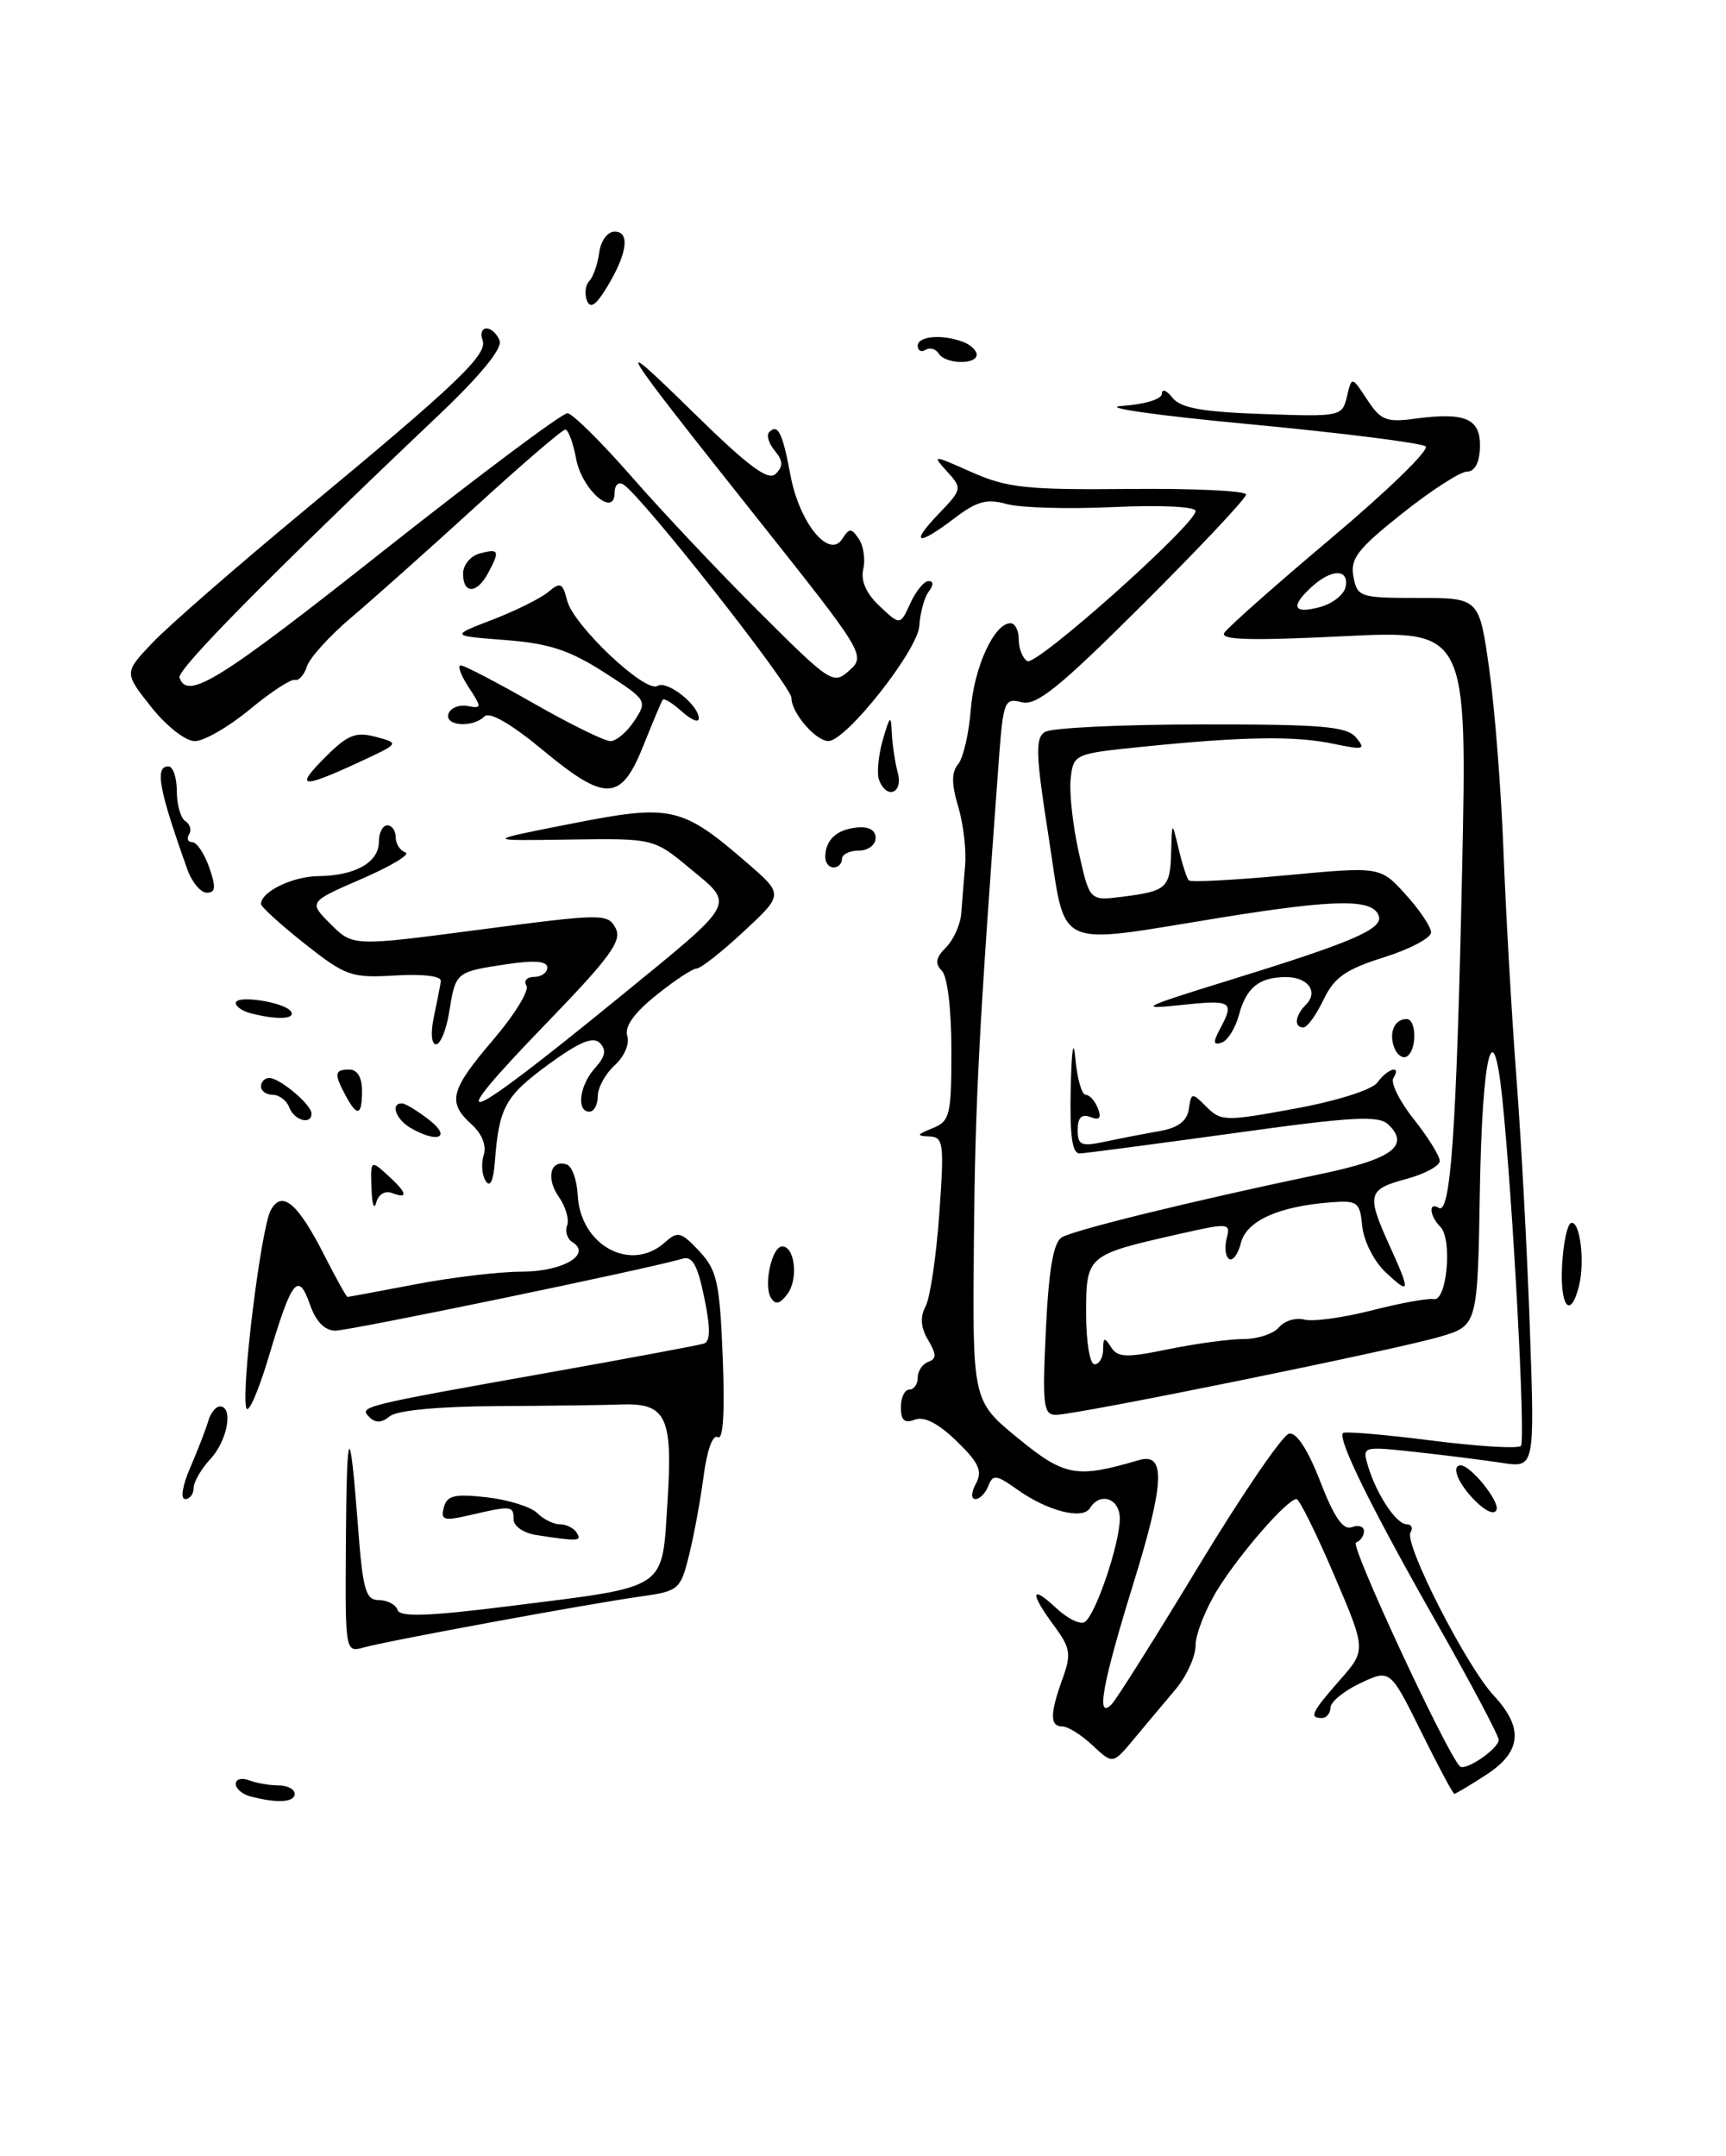 <?xml version="1.0" encoding="UTF-8" standalone="no"?>
<!DOCTYPE svg PUBLIC "-//W3C//DTD SVG 1.1//EN" "http://www.w3.org/Graphics/SVG/1.1/DTD/svg11.dtd" >
<svg xmlns="http://www.w3.org/2000/svg" xmlns:xlink="http://www.w3.org/1999/xlink" version="1.1" viewBox="0 0 205 256">
 <g >
 <path fill="currentColor"
d=" M 29.75 213.31 C 28.79 213.06 28.00 212.39 28.00 211.82 C 28.00 211.25 28.71 211.06 29.58 211.39 C 30.45 211.73 32.03 212.00 33.08 212.00 C 34.14 212.00 35.00 212.45 35.00 213.00 C 35.00 214.02 32.92 214.14 29.75 213.31 Z  M 168.78 205.60 C 165.11 198.20 165.11 198.20 161.59 199.85 C 159.65 200.76 158.05 202.06 158.03 202.75 C 158.01 203.44 157.55 204.00 157.00 204.00 C 155.45 204.00 155.76 203.34 159.13 199.50 C 162.27 195.93 162.27 195.93 158.43 186.96 C 156.32 182.03 154.32 178.00 153.99 178.00 C 152.90 178.00 147.28 184.44 144.62 188.73 C 143.18 191.06 142.00 194.05 142.00 195.38 C 142.00 196.71 140.91 199.08 139.58 200.65 C 138.25 202.22 136.04 204.85 134.67 206.50 C 132.17 209.50 132.17 209.50 129.77 207.25 C 128.45 206.01 126.84 205.00 126.19 205.00 C 124.68 205.00 124.69 203.51 126.20 199.33 C 127.26 196.40 127.14 195.68 125.20 193.05 C 122.29 189.12 122.40 188.09 125.43 190.93 C 126.76 192.18 128.29 192.94 128.83 192.60 C 130.11 191.81 133.00 183.30 133.00 180.32 C 133.00 177.92 130.67 177.11 129.45 179.08 C 128.58 180.49 124.39 179.42 120.81 176.86 C 118.34 175.10 117.92 175.05 117.39 176.43 C 117.06 177.29 116.37 178.00 115.86 178.00 C 115.31 178.00 115.33 177.24 115.92 176.15 C 116.71 174.67 116.26 173.68 113.62 171.12 C 111.46 169.02 109.77 168.15 108.67 168.57 C 107.44 169.05 107.00 168.66 107.00 167.11 C 107.00 165.95 107.45 165.00 108.00 165.00 C 108.55 165.00 109.00 164.36 109.00 163.58 C 109.00 162.80 109.56 161.96 110.25 161.71 C 111.25 161.35 111.24 160.82 110.23 159.11 C 109.35 157.62 109.26 156.39 109.93 155.13 C 110.47 154.12 111.20 149.18 111.56 144.15 C 112.16 135.69 112.07 135.00 110.35 134.94 C 108.81 134.88 108.88 134.72 110.75 133.97 C 112.83 133.13 113.00 132.44 113.00 124.73 C 113.00 119.85 112.53 115.93 111.86 115.26 C 111.02 114.42 111.14 113.71 112.36 112.49 C 113.26 111.59 114.08 109.76 114.17 108.43 C 114.27 107.09 114.48 104.54 114.63 102.75 C 114.79 100.96 114.42 97.83 113.81 95.78 C 113.00 93.08 113.00 91.70 113.80 90.74 C 114.40 90.02 115.08 87.10 115.30 84.26 C 115.70 79.19 118.09 74.00 120.02 74.00 C 120.56 74.00 121.00 74.87 121.00 75.94 C 121.00 77.01 121.45 78.16 122.01 78.50 C 123.06 79.16 142.00 62.27 142.00 60.68 C 142.00 60.15 137.84 59.95 132.25 60.21 C 126.89 60.46 121.18 60.30 119.57 59.85 C 117.21 59.19 116.01 59.52 113.39 61.52 C 108.96 64.89 108.01 64.64 111.48 61.02 C 114.28 58.10 114.30 57.99 112.50 56.00 C 110.67 53.98 110.71 53.98 115.44 56.08 C 119.63 57.93 121.96 58.18 134.11 58.06 C 141.75 57.98 148.00 58.28 148.00 58.72 C 148.00 59.17 142.49 65.03 135.75 71.74 C 125.81 81.65 123.09 83.85 121.34 83.38 C 119.31 82.85 119.16 83.24 118.64 90.16 C 116.26 122.44 115.82 130.75 115.67 147.42 C 115.50 166.34 115.50 166.34 120.89 170.76 C 126.45 175.31 127.83 175.56 135.25 173.38 C 138.48 172.43 138.33 176.01 134.64 187.94 C 130.91 200.00 130.14 204.26 132.02 202.38 C 132.59 201.81 137.25 194.41 142.38 185.93 C 147.52 177.44 152.34 170.38 153.11 170.23 C 153.99 170.05 155.35 172.15 156.81 175.92 C 158.46 180.18 159.53 181.73 160.56 181.34 C 161.35 181.03 162.00 181.25 162.00 181.81 C 162.00 182.37 161.57 182.98 161.05 183.17 C 160.30 183.43 171.77 208.10 173.39 209.73 C 174.02 210.36 178.00 207.65 178.00 206.59 C 178.00 206.08 174.65 199.77 170.56 192.57 C 162.88 179.07 158.83 170.84 159.51 170.16 C 159.73 169.94 164.43 170.34 169.96 171.04 C 175.49 171.75 180.29 172.04 180.64 171.69 C 181.22 171.11 179.67 142.24 178.41 130.25 C 177.32 119.94 176.05 125.26 175.77 141.21 C 175.50 157.41 175.50 157.41 171.00 158.73 C 165.58 160.32 127.80 168.00 125.42 168.00 C 123.92 168.00 123.79 166.89 124.22 157.90 C 124.56 150.75 125.11 147.55 126.10 146.93 C 127.53 146.05 141.81 142.55 156.84 139.41 C 165.33 137.64 167.52 136.04 164.89 133.52 C 163.73 132.42 160.64 132.59 146.50 134.56 C 137.15 135.85 128.94 136.93 128.25 136.96 C 127.34 136.99 127.05 134.90 127.17 129.25 C 127.28 124.57 127.50 123.18 127.73 125.75 C 127.94 128.09 128.49 130.00 128.95 130.00 C 129.41 130.00 130.06 130.73 130.40 131.61 C 130.85 132.76 130.59 133.06 129.51 132.64 C 128.46 132.24 128.00 132.70 128.00 134.16 C 128.00 135.99 128.40 136.17 131.25 135.56 C 133.04 135.18 135.94 134.62 137.70 134.31 C 139.93 133.92 140.98 133.13 141.20 131.69 C 141.49 129.70 141.56 129.69 143.30 131.43 C 145.01 133.15 145.54 133.16 153.80 131.64 C 158.85 130.71 162.96 129.41 163.61 128.52 C 164.84 126.84 166.49 126.40 165.49 128.02 C 165.14 128.58 166.24 130.78 167.93 132.91 C 169.62 135.04 171.00 137.27 171.00 137.86 C 171.00 138.44 169.20 139.41 167.00 140.00 C 162.44 141.23 162.29 141.84 165.02 147.86 C 167.57 153.47 167.51 153.83 164.55 151.05 C 163.21 149.79 161.97 147.35 161.80 145.63 C 161.52 142.72 161.26 142.52 158.00 142.77 C 151.84 143.25 148.05 144.97 147.39 147.57 C 147.06 148.90 146.43 149.76 145.99 149.49 C 145.55 149.22 145.42 148.13 145.69 147.06 C 146.18 145.19 145.99 145.18 139.85 146.57 C 129.08 149.01 129.00 149.08 129.00 155.98 C 129.00 159.33 129.44 162.00 130.00 162.00 C 130.55 162.00 131.01 161.21 131.02 160.25 C 131.03 158.79 131.18 158.74 131.96 159.96 C 132.74 161.20 133.76 161.24 138.75 160.21 C 141.98 159.55 146.00 159.00 147.69 159.00 C 149.37 159.00 151.28 158.37 151.91 157.60 C 152.55 156.84 153.91 156.42 154.92 156.69 C 155.94 156.96 159.54 156.46 162.92 155.60 C 166.30 154.73 169.62 154.13 170.29 154.26 C 171.85 154.57 172.53 147.13 171.07 145.67 C 169.78 144.38 169.64 142.66 170.88 143.42 C 172.29 144.30 172.99 134.34 173.65 103.66 C 174.27 74.82 174.27 74.82 159.49 75.55 C 148.54 76.09 144.89 75.99 145.41 75.15 C 145.80 74.52 151.52 69.45 158.14 63.88 C 164.75 58.32 169.79 53.43 169.33 53.01 C 168.87 52.60 159.50 51.42 148.50 50.38 C 137.29 49.33 130.59 48.37 133.25 48.20 C 135.95 48.02 138.00 47.40 138.00 46.75 C 138.00 46.13 138.56 46.34 139.25 47.22 C 140.20 48.44 142.75 48.91 149.95 49.16 C 159.24 49.49 159.41 49.46 159.98 47.08 C 160.55 44.67 160.55 44.67 162.38 47.45 C 163.99 49.91 164.66 50.18 168.10 49.71 C 174.06 48.91 175.87 49.71 175.78 53.10 C 175.73 54.93 175.16 56.00 174.24 56.00 C 173.44 56.00 169.97 58.24 166.53 60.98 C 161.23 65.19 160.34 66.35 160.75 68.48 C 161.21 70.90 161.53 71.00 168.47 71.00 C 175.70 71.00 175.70 71.00 176.89 79.54 C 177.55 84.24 178.31 94.03 178.58 101.29 C 178.86 108.56 179.55 120.58 180.11 128.00 C 180.68 135.43 181.40 148.88 181.71 157.90 C 182.28 174.30 182.28 174.30 178.39 173.70 C 176.25 173.38 171.64 172.79 168.14 172.41 C 161.78 171.72 161.78 171.72 162.49 174.11 C 163.50 177.46 165.85 181.00 167.08 181.00 C 167.65 181.00 167.85 181.43 167.53 181.96 C 166.72 183.26 174.15 197.82 177.39 201.30 C 181.00 205.18 180.73 208.01 176.50 210.75 C 174.59 211.99 172.90 213.00 172.73 213.00 C 172.57 213.00 170.79 209.67 168.78 205.60 Z  M 159.82 69.68 C 160.24 67.53 158.19 67.52 155.83 69.65 C 153.22 72.02 153.57 72.94 156.75 72.09 C 158.26 71.69 159.65 70.60 159.82 69.68 Z  M 41.08 183.37 C 41.17 168.94 41.54 168.39 42.52 181.25 C 43.09 188.82 43.43 190.00 45.01 190.00 C 46.01 190.00 47.01 190.53 47.22 191.17 C 47.51 192.04 50.89 191.92 60.68 190.69 C 79.52 188.32 78.59 188.94 79.28 178.33 C 79.93 168.24 79.14 166.58 73.79 166.77 C 71.98 166.84 65.36 166.93 59.09 166.96 C 52.08 167.00 47.14 167.47 46.29 168.17 C 45.35 168.96 44.59 168.99 43.88 168.28 C 42.61 167.01 42.76 166.97 65.00 163.01 C 74.62 161.30 82.99 159.73 83.60 159.54 C 84.38 159.28 84.40 157.74 83.65 154.09 C 82.85 150.21 82.23 149.10 81.05 149.46 C 77.27 150.61 41.58 158.00 39.84 158.00 C 38.57 158.00 37.52 156.93 36.82 154.92 C 35.43 150.94 34.66 151.90 31.95 161.00 C 30.72 165.12 29.51 167.92 29.26 167.20 C 28.59 165.32 30.99 145.89 32.15 143.72 C 33.48 141.23 35.38 142.84 38.59 149.19 C 39.94 151.83 41.14 154.00 41.27 154.00 C 41.40 154.00 45.03 153.32 49.34 152.50 C 53.65 151.67 59.33 151.00 61.97 151.00 C 66.82 151.00 70.34 148.94 67.98 147.49 C 67.37 147.11 67.09 146.22 67.36 145.51 C 67.63 144.81 67.18 143.28 66.37 142.11 C 64.81 139.90 65.38 137.63 67.31 138.27 C 67.94 138.48 68.52 140.10 68.61 141.87 C 68.91 147.90 74.94 151.17 79.00 147.50 C 80.49 146.16 80.90 146.26 83.04 148.55 C 85.16 150.80 85.48 152.22 85.84 161.18 C 86.10 167.72 85.89 171.05 85.25 170.65 C 84.66 170.29 83.97 172.20 83.57 175.27 C 83.19 178.15 82.41 182.39 81.83 184.70 C 80.83 188.74 80.60 188.94 76.14 189.56 C 70.04 190.41 46.13 194.81 43.25 195.61 C 41.00 196.23 41.00 196.23 41.08 183.37 Z  M 63.75 182.28 C 62.22 182.05 61.00 181.23 61.00 180.43 C 61.00 178.78 60.76 178.76 55.88 179.89 C 52.71 180.63 52.31 180.51 52.71 179.00 C 53.09 177.57 53.97 177.36 57.81 177.79 C 60.36 178.08 63.06 178.92 63.80 179.66 C 64.54 180.40 65.76 181.00 66.51 181.00 C 67.27 181.00 68.16 181.45 68.50 182.00 C 69.12 183.01 68.71 183.04 63.75 182.28 Z  M 175.19 178.19 C 173.18 176.18 172.30 174.00 173.50 174.00 C 174.67 174.00 178.09 178.22 177.75 179.25 C 177.53 179.92 176.49 179.49 175.19 178.19 Z  M 22.60 174.25 C 23.49 172.19 24.45 169.71 24.73 168.75 C 25.00 167.79 25.63 167.00 26.12 167.00 C 27.75 167.00 27.02 171.06 25.00 173.23 C 23.90 174.41 23.00 175.97 23.00 176.69 C 23.00 177.41 22.54 178.00 21.99 178.00 C 21.41 178.00 21.67 176.38 22.60 174.25 Z  M 91.56 154.09 C 90.66 152.64 91.68 148.00 92.90 148.00 C 94.40 148.00 94.84 151.83 93.55 153.61 C 92.63 154.86 92.11 154.98 91.56 154.09 Z  M 185.53 150.25 C 185.67 147.64 186.15 145.38 186.59 145.22 C 187.65 144.86 188.27 149.77 187.54 152.69 C 186.53 156.72 185.27 155.18 185.53 150.25 Z  M 44.12 141.10 C 44.00 137.75 44.04 137.72 46.00 139.50 C 48.36 141.63 48.56 142.43 46.56 141.66 C 45.73 141.34 44.94 141.82 44.68 142.81 C 44.43 143.74 44.18 142.97 44.12 141.10 Z  M 57.69 140.24 C 57.24 139.55 57.13 138.16 57.45 137.16 C 57.81 136.03 57.26 134.64 56.01 133.51 C 53.10 130.88 53.46 129.45 58.59 123.45 C 61.11 120.50 62.88 117.62 62.53 117.04 C 62.17 116.47 62.58 116.00 63.44 116.00 C 64.30 116.00 65.00 115.50 65.00 114.89 C 65.00 114.12 63.50 114.00 60.25 114.48 C 54.13 115.40 54.12 115.41 53.37 120.06 C 53.03 122.23 52.32 124.00 51.79 124.00 C 51.24 124.00 51.13 122.62 51.53 120.75 C 51.91 118.96 52.28 117.05 52.36 116.50 C 52.44 115.90 50.26 115.63 46.94 115.83 C 41.73 116.14 41.07 115.91 36.19 112.06 C 33.34 109.80 31.00 107.68 31.00 107.34 C 31.00 105.88 34.76 104.06 37.82 104.03 C 42.18 103.99 45.00 102.40 45.00 99.96 C 45.00 98.88 45.45 98.00 46.00 98.00 C 46.55 98.00 47.00 98.64 47.00 99.42 C 47.00 100.20 47.52 101.01 48.16 101.22 C 48.79 101.43 46.46 102.84 42.98 104.35 C 36.64 107.10 36.64 107.10 39.28 109.74 C 41.92 112.37 41.92 112.37 57.03 110.38 C 71.58 108.47 72.18 108.46 73.11 110.20 C 73.91 111.70 72.50 113.64 64.89 121.51 C 51.98 134.86 54.51 133.96 73.51 118.45 C 87.66 106.90 87.30 107.56 82.02 103.18 C 77.65 99.54 77.65 99.54 67.57 99.69 C 57.50 99.84 57.50 99.84 67.88 97.80 C 79.75 95.46 80.97 95.74 88.78 102.50 C 93.06 106.21 93.06 106.21 88.34 110.60 C 85.74 113.02 83.22 115.00 82.75 115.00 C 82.27 115.00 80.10 116.43 77.93 118.18 C 75.31 120.28 74.15 121.91 74.50 123.01 C 74.80 123.94 74.15 125.46 73.01 126.49 C 71.91 127.49 71.00 129.14 71.00 130.15 C 71.00 131.17 70.55 132.00 70.00 132.00 C 68.42 132.00 68.83 128.84 70.68 126.81 C 71.90 125.45 72.06 124.66 71.24 123.84 C 70.43 123.03 68.78 123.73 65.06 126.45 C 59.98 130.18 59.27 131.49 58.77 138.00 C 58.60 140.23 58.21 141.04 57.69 140.24 Z  M 48.75 133.92 C 47.00 132.90 46.34 130.98 47.75 131.02 C 48.16 131.03 49.62 131.92 51.00 133.00 C 53.67 135.09 51.96 135.79 48.75 133.92 Z  M 34.36 131.50 C 34.05 130.68 33.16 130.00 32.39 130.00 C 31.63 130.00 31.00 129.55 31.00 129.00 C 31.00 128.45 31.44 128.00 31.99 128.00 C 33.23 128.00 37.00 131.18 37.00 132.22 C 37.00 133.61 34.95 133.05 34.36 131.50 Z  M 41.04 130.07 C 39.65 127.48 39.73 127.00 41.50 127.00 C 42.43 127.00 43.00 127.94 43.00 129.50 C 43.00 132.50 42.43 132.67 41.04 130.07 Z  M 165.60 124.40 C 164.92 122.64 165.62 121.00 167.06 121.00 C 168.26 121.00 168.30 124.70 167.10 125.44 C 166.61 125.74 165.94 125.28 165.60 124.40 Z  M 144.90 122.18 C 146.66 118.90 146.31 118.69 140.25 119.34 C 135.05 119.89 135.59 119.61 145.89 116.43 C 160.65 111.87 164.27 110.32 163.76 108.76 C 163.08 106.71 158.74 106.75 145.18 108.93 C 124.87 112.21 126.69 113.06 124.55 99.39 C 123.01 89.57 122.94 87.65 124.11 86.91 C 124.88 86.43 133.21 86.02 142.63 86.02 C 157.03 86.00 159.96 86.25 161.07 87.58 C 162.24 89.00 161.97 89.07 158.44 88.33 C 153.85 87.36 147.81 87.45 136.00 88.64 C 127.57 89.49 127.50 89.52 127.17 92.43 C 126.98 94.05 127.41 97.98 128.12 101.17 C 129.41 106.97 129.41 106.97 133.30 106.48 C 138.58 105.82 138.98 105.45 139.10 101.19 C 139.20 97.50 139.20 97.50 139.99 100.80 C 140.42 102.62 140.96 104.30 141.20 104.54 C 141.44 104.78 146.66 104.50 152.79 103.93 C 163.93 102.89 163.93 102.89 166.94 106.20 C 168.59 108.01 169.95 110.04 169.97 110.70 C 169.99 111.36 167.47 112.70 164.38 113.67 C 159.81 115.11 158.46 116.06 157.19 118.72 C 156.33 120.52 155.26 122.00 154.81 122.00 C 153.65 122.00 153.81 120.59 155.11 119.29 C 156.64 117.76 155.34 116.00 152.69 116.02 C 149.54 116.04 148.02 117.27 147.15 120.52 C 146.73 122.09 145.81 123.56 145.10 123.80 C 144.09 124.14 144.05 123.78 144.90 122.18 Z  M 29.75 120.31 C 28.79 120.06 28.00 119.51 28.00 119.10 C 28.00 118.09 33.88 119.00 34.57 120.12 C 35.13 121.03 32.84 121.12 29.75 120.31 Z  M 22.26 103.25 C 18.86 93.74 18.36 91.00 20.00 91.00 C 20.55 91.00 21.00 92.32 21.00 93.94 C 21.00 95.56 21.46 97.16 22.02 97.51 C 22.58 97.86 22.77 98.56 22.46 99.07 C 22.14 99.58 22.31 100.00 22.84 100.00 C 23.37 100.00 24.27 101.35 24.85 103.00 C 25.67 105.35 25.61 106.00 24.57 106.00 C 23.84 106.00 22.80 104.76 22.26 103.25 Z  M 98.02 101.75 C 98.04 99.73 99.34 98.52 101.75 98.26 C 103.18 98.11 104.00 98.56 104.00 99.51 C 104.00 100.33 103.10 101.00 102.00 101.00 C 100.90 101.00 100.00 101.45 100.00 102.00 C 100.00 102.55 99.55 103.00 99.00 103.00 C 98.45 103.00 98.01 102.44 98.02 101.75 Z  M 64.50 89.09 C 60.74 85.97 58.15 84.47 57.55 85.06 C 56.14 86.46 52.76 86.21 53.27 84.75 C 53.51 84.06 54.52 83.65 55.52 83.83 C 57.25 84.15 57.25 84.04 55.65 81.58 C 54.72 80.16 54.30 79.00 54.73 79.01 C 55.15 79.01 59.04 81.04 63.37 83.51 C 67.69 85.98 71.80 88.00 72.50 88.00 C 73.20 88.00 74.48 86.91 75.35 85.58 C 76.91 83.21 76.85 83.11 71.75 79.83 C 67.63 77.19 65.20 76.40 60.03 76.00 C 53.50 75.50 53.50 75.50 58.50 73.58 C 61.25 72.52 64.23 71.04 65.13 70.28 C 66.56 69.08 66.83 69.21 67.36 71.31 C 68.10 74.26 76.65 82.33 78.09 81.45 C 79.23 80.74 83.00 83.71 83.00 85.31 C 83.00 85.86 82.10 85.49 80.99 84.49 C 79.89 83.50 78.86 82.86 78.71 83.09 C 78.55 83.32 77.53 85.75 76.43 88.50 C 73.77 95.18 71.96 95.27 64.50 89.09 Z  M 104.41 92.62 C 104.12 91.86 104.32 89.73 104.85 87.87 C 105.69 84.95 105.83 84.84 105.92 87.00 C 105.98 88.38 106.30 90.51 106.63 91.75 C 107.29 94.20 105.31 94.98 104.41 92.62 Z  M 38.67 89.87 C 41.31 87.23 42.26 86.86 44.65 87.50 C 47.49 88.26 47.49 88.26 42.50 90.57 C 35.73 93.69 34.98 93.56 38.67 89.87 Z  M 17.95 83.94 C 14.73 79.87 14.73 79.87 18.12 76.31 C 19.98 74.35 28.02 67.34 36.00 60.73 C 54.43 45.46 57.97 42.08 57.31 40.37 C 57.02 39.62 57.24 39.00 57.79 39.00 C 58.34 39.00 59.04 39.65 59.34 40.45 C 59.69 41.37 57.09 44.55 52.20 49.20 C 32.23 68.15 21.00 79.51 21.32 80.46 C 22.23 83.20 26.00 80.86 45.40 65.52 C 56.89 56.44 66.79 49.03 67.40 49.07 C 68.00 49.10 71.42 52.49 75.00 56.58 C 78.58 60.68 85.42 67.93 90.21 72.70 C 98.70 81.16 98.97 81.33 100.89 79.60 C 102.83 77.85 102.64 77.53 90.18 61.85 C 72.95 40.17 72.38 39.22 82.33 48.96 C 88.93 55.43 91.25 57.15 92.14 56.26 C 93.04 55.36 93.01 54.72 92.02 53.52 C 91.30 52.66 91.00 51.66 91.36 51.31 C 92.40 50.27 92.94 51.38 93.89 56.45 C 94.94 62.08 98.47 66.42 100.03 64.00 C 100.89 62.67 101.11 62.67 102.01 64.00 C 102.57 64.83 102.80 66.44 102.53 67.59 C 102.21 68.97 102.88 70.48 104.48 71.98 C 106.92 74.27 106.92 74.27 108.12 71.64 C 108.78 70.19 109.75 69.00 110.28 69.00 C 110.89 69.00 110.90 69.46 110.30 70.25 C 109.79 70.94 109.28 72.77 109.19 74.31 C 109.01 77.21 100.52 87.96 98.40 87.99 C 96.89 88.00 94.00 84.65 94.00 82.87 C 94.00 81.46 76.20 58.86 74.04 57.53 C 73.47 57.17 73.00 57.60 73.00 58.48 C 73.00 61.55 69.12 58.17 68.43 54.49 C 68.07 52.57 67.49 51.00 67.14 51.01 C 66.79 51.01 62.00 55.12 56.50 60.15 C 51.00 65.17 44.37 71.08 41.77 73.28 C 39.17 75.48 36.79 78.10 36.46 79.12 C 36.14 80.13 35.49 80.86 35.02 80.73 C 34.56 80.60 32.13 82.19 29.65 84.25 C 27.16 86.31 24.23 88.00 23.14 88.00 C 22.03 88.00 19.77 86.23 17.95 83.94 Z  M 55.00 68.12 C 55.00 67.07 55.89 66.00 57.00 65.71 C 59.29 65.11 59.40 65.39 57.96 68.07 C 56.64 70.53 55.00 70.56 55.00 68.12 Z  M 111.49 41.98 C 111.14 41.42 110.44 41.23 109.93 41.54 C 109.42 41.86 109.00 41.64 109.00 41.06 C 109.00 39.90 111.93 39.65 114.42 40.61 C 115.29 40.94 116.00 41.62 116.00 42.11 C 116.00 43.34 112.26 43.24 111.49 41.98 Z  M 69.71 35.68 C 69.40 34.89 69.53 33.85 69.99 33.37 C 70.45 32.89 70.98 31.38 71.17 30.00 C 71.35 28.59 72.16 27.50 73.00 27.50 C 74.87 27.50 74.50 30.14 72.07 34.13 C 70.77 36.27 70.10 36.70 69.71 35.68 Z "/>
</g>
</svg>